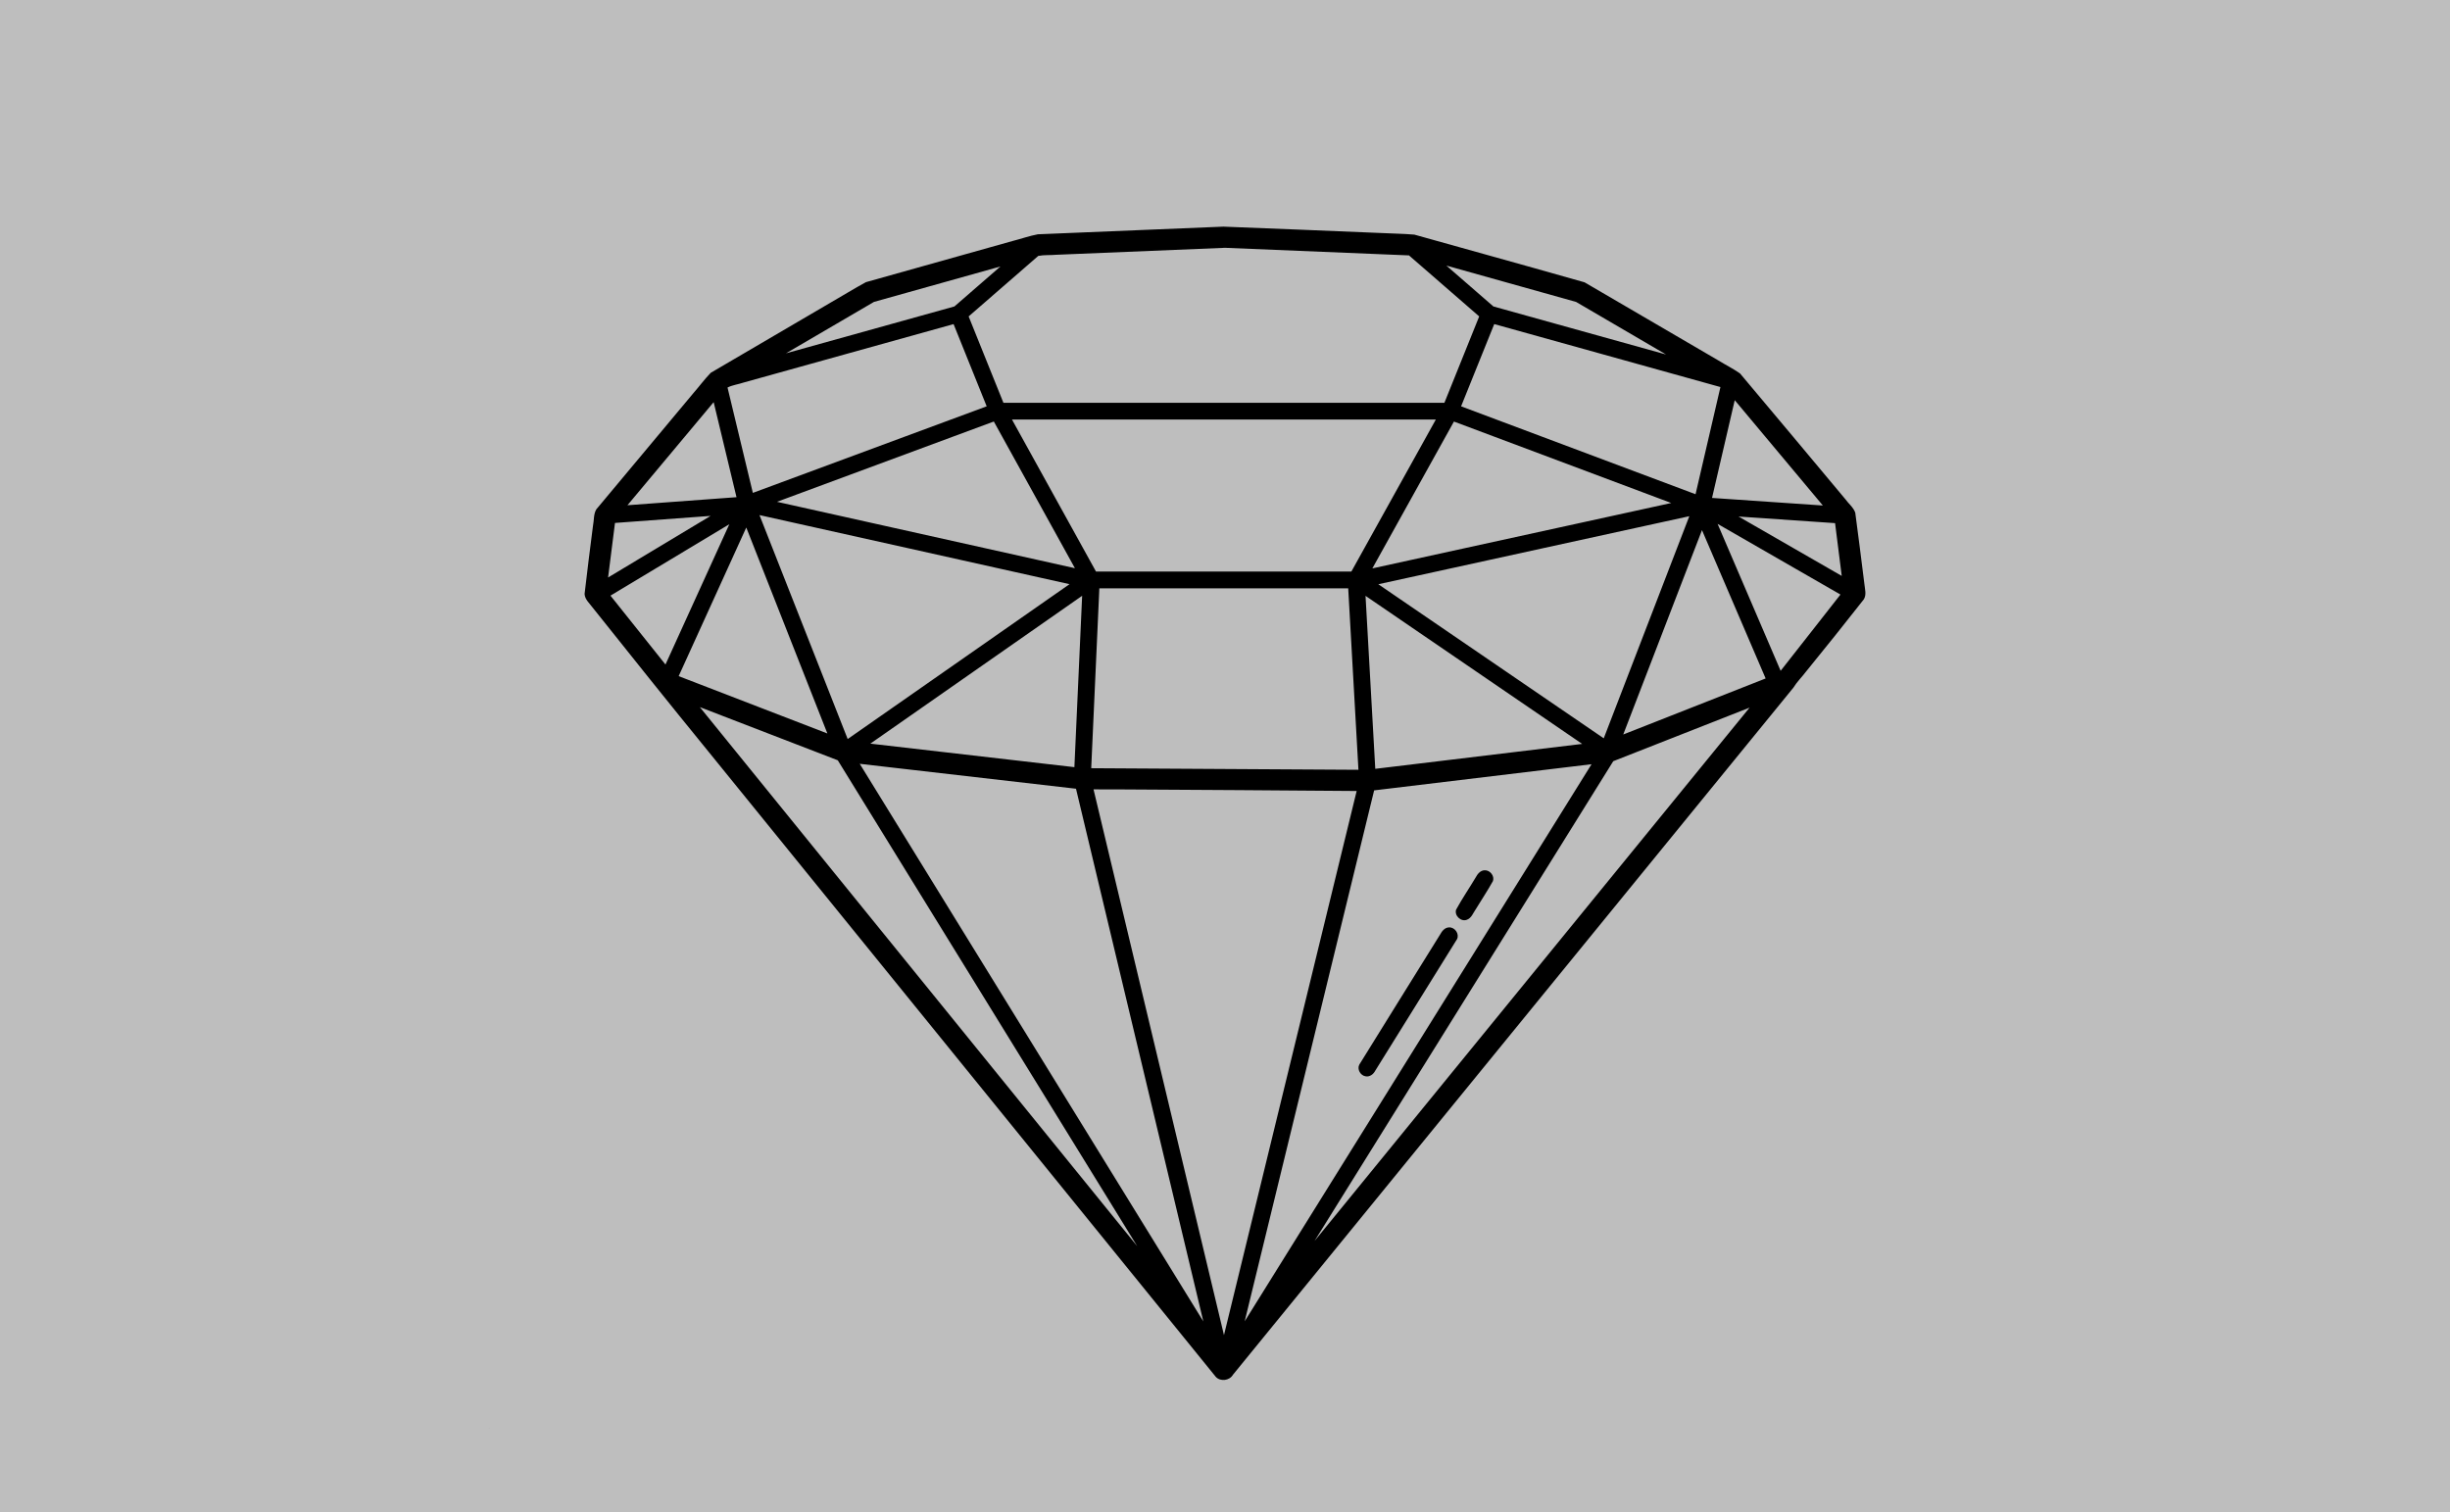 <?xml version="1.0" encoding="UTF-8" standalone="no"?>
<!-- Created with Inkscape (http://www.inkscape.org/) -->

<svg
   width="1620.001mm"
   height="1000mm"
   viewBox="0 0 1620.001 1000"
   version="1.1"
   id="svg1"
   inkscape:version="1.3.2 (091e20e, 2023-11-25, custom)"
   sodipodi:docname="diamond.svg"
   xmlns:inkscape="http://www.inkscape.org/namespaces/inkscape"
   xmlns:sodipodi="http://sodipodi.sourceforge.net/DTD/sodipodi-0.dtd"
   xmlns="http://www.w3.org/2000/svg"
   xmlns:svg="http://www.w3.org/2000/svg">
  <sodipodi:namedview
     id="namedview1"
     pagecolor="#505050"
     bordercolor="#eeeeee"
     borderopacity="1"
     inkscape:showpageshadow="0"
     inkscape:pageopacity="0"
     inkscape:pagecheckerboard="0"
     inkscape:deskcolor="#505050"
     inkscape:document-units="mm"
     inkscape:zoom="0.20322584"
     inkscape:cx="1921.5077"
     inkscape:cy="2074.0473"
     inkscape:window-width="3840"
     inkscape:window-height="2081"
     inkscape:window-x="-9"
     inkscape:window-y="-9"
     inkscape:window-maximized="1"
     inkscape:current-layer="layer1" />
  <defs
     id="defs1" />
  <g
     inkscape:label="Layer 1"
     inkscape:groupmode="layer"
     id="layer1"
     transform="translate(69.653,-20.831)">
    <rect
       style="fill:#bebebe;fill-opacity:1;stroke-width:0.265;stroke-linejoin:round;stroke-miterlimit:100"
       id="rect1"
       width="1620.001"
       height="1000"
       x="-69.653"
       y="20.831" />
    <path
       id="path25"
       d="m 616.605,175.761 c -5.692,1.074 -11.157,3.046 -16.769,4.458 -32.308,9.051 -64.624,18.092 -96.913,27.203 -7.769,4.212 -15.271,8.896 -22.945,13.276 -26.561,15.533 -53.133,31.06 -79.653,46.654 -4.1,4.221 -7.577,8.987 -11.453,13.407 -21.42,25.621 -42.87,51.219 -64.229,76.889 -1.922,3.27 -1.438,7.28 -2.187,10.8 -1.884,15.04 -3.888,30.069 -5.565,45.131 0.189,3.703 3.268,6.195 5.291,8.988 25.441,31.92 50.932,63.804 76.732,95.432 111.781,137.771 223.562,275.543 335.344,413.314 3.032,3.31 9.106,2.532 11.317,-1.338 123.535,-151.468 247.076,-302.932 370.607,-454.401 2.382,-3.908 5.676,-7.044 8.425,-10.708 12.874,-15.769 25.575,-31.691 38.152,-47.698 1.884,-3.066 0.715,-6.759 0.386,-10.069 -1.985,-15.743 -3.912,-31.498 -6.047,-47.219 -1.232,-3.606 -4.438,-5.952 -6.578,-8.976 -23.19,-27.712 -46.325,-55.481 -69.607,-83.111 -4.571,-3.206 -9.597,-5.679 -14.337,-8.613 -29.481,-17.227 -58.958,-34.472 -88.463,-51.651 -22.227,-6.398 -44.544,-12.504 -66.81,-18.777 -15.249,-4.262 -30.498,-8.532 -45.751,-12.775 -7.823,-0.677 -15.683,-0.681 -23.52,-1.123 -34.241,-1.4 -68.482,-2.86 -102.727,-4.153 -40.9,1.687 -81.799,3.374 -122.699,5.062 z m 123.759,8.941 c 40.545,1.672 81.089,3.347 121.633,5.021 15.477,13.45 30.955,26.899 46.432,40.349 -7.668,19.04 -15.337,38.08 -23.005,57.12 -97.196,0 -194.392,0 -291.587,0 -7.667,-19.038 -15.335,-38.076 -23.002,-57.114 15.348,-13.338 30.697,-26.676 46.045,-40.014 3.951,-0.762 8.002,-0.393 11.992,-0.757 37.164,-1.534 74.327,-3.071 111.491,-4.604 z m 232.127,35.786 c 19.838,11.594 39.675,23.188 59.513,34.782 -38.06,-10.595 -76.121,-21.189 -114.181,-31.784 -10.369,-9.008 -20.737,-18.016 -31.106,-27.024 28.591,8.009 57.183,16.018 85.774,24.027 z m -411.051,2.992 c -37.13,10.335 -74.259,20.671 -111.389,31.006 19.394,-11.335 38.789,-22.669 58.183,-34.004 27.875,-7.81 55.75,-15.62 83.625,-23.431 -10.14,8.809 -20.279,17.619 -30.419,26.428 z m 506.5,53.303 c -5.466,23.63 -10.951,47.255 -16.454,70.876 -51.676,-19.377 -103.353,-38.753 -155.029,-58.13 7.305,-18.126 14.61,-36.252 21.916,-54.378 49.856,13.877 99.712,27.755 149.568,41.632 z m -485.174,12.746 c -51.538,19.079 -103.077,38.158 -154.615,57.238 -5.583,-23.225 -11.165,-46.45 -16.748,-69.675 3.368,-1.696 7.185,-2.101 10.726,-3.313 46.248,-12.874 92.495,-25.747 138.743,-38.621 7.298,18.124 14.597,36.248 21.895,54.372 z m 552.894,65.588 c -24.423,-1.67 -48.846,-3.339 -73.269,-5.009 5.003,-21.548 10.006,-43.095 15.01,-64.643 19.42,23.217 38.84,46.434 58.259,69.652 z m -718.314,-5.499 c -24.037,1.773 -48.075,3.547 -72.112,5.32 19.001,-22.724 38.002,-45.448 57.003,-68.172 5.037,20.951 10.073,41.901 15.11,62.852 z m 462.413,-51.351 c -18.619,33.513 -37.238,67.027 -55.858,100.54 -56.282,0 -112.565,0 -168.847,0 -18.521,-33.513 -37.043,-67.027 -55.564,-100.54 93.423,0 186.846,0 280.268,0 z m -238.648,98.312 c -65.666,-14.636 -131.333,-29.272 -196.999,-43.907 47.793,-17.697 95.586,-35.394 143.379,-53.092 17.873,32.333 35.747,64.666 53.62,96.999 z m 394.303,-43.118 c -65.877,14.417 -131.753,28.833 -197.63,43.25 17.983,-32.37 35.966,-64.74 53.949,-97.111 47.894,17.954 95.787,35.907 143.681,53.861 z m -397.871,53.676 c -48.895,34.137 -97.79,68.274 -146.685,102.41 -19.439,-49.364 -38.879,-98.727 -58.318,-148.091 68.334,15.227 136.669,30.454 205.003,45.681 z m -305.111,-4.416 c 1.521,-12.023 3.042,-24.045 4.563,-36.068 21.074,-1.554 42.148,-3.108 63.221,-4.663 -22.595,13.577 -45.189,27.154 -67.784,40.73 z m 658.355,106.351 c -49.686,-33.962 -99.371,-67.923 -149.057,-101.885 68.547,-14.998 137.093,-29.996 205.64,-44.994 -18.861,48.96 -37.722,97.919 -56.583,146.879 z M 1143.74,366.773 c 1.468,11.633 2.936,23.266 4.404,34.899 -22.743,-13.087 -45.485,-26.175 -68.228,-39.262 21.274,1.454 42.549,2.909 63.823,4.363 z m 3.559,47.228 c -13.267,16.744 -26.265,33.699 -39.55,50.429 -13.89,-32.395 -27.788,-64.785 -41.696,-97.172 27.082,15.581 54.164,31.162 81.247,46.744 z m -776.926,46.274 c -12.122,-15.186 -24.245,-30.372 -36.367,-45.557 26.198,-15.745 52.397,-31.489 78.595,-47.234 -14.076,30.931 -28.152,61.861 -42.228,92.792 z m 107.058,45.596 c -32.777,-12.639 -65.555,-25.278 -98.332,-37.918 14.901,-32.758 29.802,-65.516 44.703,-98.273 17.876,45.397 35.753,90.794 53.629,136.191 z M 1097.833,469.483 c -31.386,12.351 -62.771,24.703 -94.157,37.054 17.355,-45.048 34.709,-90.095 52.064,-135.143 14.031,32.696 28.062,65.392 42.093,98.088 z M 821.819,409.888 c 2.253,39.998 4.506,79.997 6.759,119.995 -58.897,-0.349 -117.795,-0.697 -176.692,-1.045 1.793,-39.65 3.586,-79.3 5.379,-118.95 54.851,0 109.703,0 164.554,0 z M 640.764,528.139 c -44.976,-5.183 -89.952,-10.367 -134.928,-15.55 46.685,-32.591 93.37,-65.183 140.055,-97.774 -1.709,37.775 -3.418,75.549 -5.127,113.324 z m 335.753,-15.368 c -45.602,5.491 -91.203,10.981 -136.805,16.472 -2.147,-38.128 -4.295,-76.256 -6.442,-114.384 47.749,32.637 95.498,65.275 143.247,97.912 z m -492.209,10.832 C 550.311,630.716 616.314,737.829 682.317,844.942 585.911,726.106 489.505,607.269 393.099,488.433 c 30.403,11.723 60.806,23.446 91.209,35.169 z M 799.511,841.53 C 865.363,735.756 931.215,629.982 997.067,524.207 1027.139,512.45 1057.174,500.598 1087.219,488.771 991.316,606.357 895.413,723.944 799.511,841.53 Z M 641.824,542.409 c 28.068,117.421 56.136,234.842 84.203,352.263 C 650.295,771.757 574.562,648.843 498.83,525.928 c 47.665,5.494 95.329,10.987 142.994,16.481 z M 753.369,894.584 C 781.898,777.555 810.428,660.527 838.958,543.498 886.878,537.731 934.798,531.965 982.718,526.198 906.268,648.993 829.819,771.788 753.369,894.584 Z M 672.704,542.873 c 51.568,0.229 103.134,0.657 154.701,1.034 C 798.16,663.845 768.916,783.785 739.672,903.724 710.92,783.426 682.168,663.129 653.416,542.832 c 6.429,0.013 12.858,0.026 19.288,0.043 z m 239.33,53.459 c -2.824,0.017 -4.739,2.488 -5.945,4.759 -4.213,7.08 -8.969,13.995 -12.932,21.279 -1.273,3.949 3.299,8.26 7.155,6.659 3.038,-1.095 4.075,-4.431 5.784,-6.844 3.825,-6.236 7.862,-12.344 11.43,-18.73 1.153,-3.416 -1.942,-7.291 -5.494,-7.123 z M 888.558,634.105 c -2.83,-0.004 -4.759,2.456 -5.982,4.722 -17.774,28.685 -35.679,57.296 -53.413,86.003 -1.654,3.158 0.805,7.306 4.244,7.773 2.701,0.478 5.184,-1.486 6.329,-3.801 17.99,-29.006 36.098,-57.94 54.054,-86.966 1.665,-3.46 -1.459,-7.899 -5.232,-7.731 z"
       style="stroke-width:0.353" />
    <g
       id="use25"
       transform="matrix(1.503,0,0,1.503,253.568,965.428)"
       style="stroke-width:0.235">
      <path
         d="M 0.016,0 H 0 V -0.016 H 0.016 0 V 0 Z"
         id="path71"
         style="stroke-width:0.235" />
    </g>
    <g
       id="use26"
       transform="matrix(1.503,0,0,1.503,253.597,965.428)"
       style="stroke-width:0.235">
      <path
         d="M 0.016,-0.016 H 0 V 0 -0.016 Z"
         id="path72"
         style="stroke-width:0.235" />
    </g>
    <g
       id="use27"
       transform="matrix(1.503,0,0,1.503,253.62,965.428)"
       style="stroke-width:0.235">
      <path
         d="M 0.016,-0.016 V 0 H 0 0.016 0 v -0.016 z m 0,0 H 0 Z"
         id="path73"
         style="stroke-width:0.235" />
    </g>
    <g
       id="use28"
       transform="matrix(1.503,0,0,1.503,253.65,965.428)"
       style="stroke-width:0.235">
      <path
         d="M 0.016,0 H 0 Z m 0,-0.016 V 0 H 0 C 0,-0.008 0.004,-0.016 0.016,-0.016 H 0 Z"
         id="path74"
         style="stroke-width:0.235" />
    </g>
    <g
       id="use29"
       transform="matrix(1.503,0,0,1.503,253.673,965.428)"
       style="stroke-width:0.235">
      <path
         d="M 0.016,-0.016 V 0 H 0 v -0.016 z"
         id="path75"
         style="stroke-width:0.235" />
    </g>
    <g
       id="use30"
       transform="matrix(1.503,0,0,1.503,253.697,965.428)"
       style="stroke-width:0.235">
      <path
         d="M 0.016,-0.016 V 0 H 0 0.016 0 v -0.016 z m 0,0 H 0 Z"
         id="path76"
         style="stroke-width:0.235" />
    </g>
    <g
       id="use31"
       transform="matrix(1.503,0,0,1.503,253.726,965.428)"
       style="stroke-width:0.235">
      <path
         d="M 0.016,-0.016 V 0 H 0 V -0.016 Z M 0.016,0 V -0.016 H 0 V 0 Z"
         id="path77"
         style="stroke-width:0.235" />
    </g>
    <g
       id="use32"
       transform="matrix(1.503,0,0,1.503,253.767,965.428)"
       style="stroke-width:0.235">
      <path
         d="M 0.016,0 V -0.016 H 0 V 0 Z M 0,-0.016 H 0.016 V 0 H 0 Z"
         id="path78"
         style="stroke-width:0.235" />
    </g>
    <g
       id="use33"
       transform="matrix(1.503,0,0,1.503,253.802,965.428)"
       style="stroke-width:0.235">
      <path
         d="M 0,-0.016 0.016,0 V -0.016 0 H 0 Z"
         id="path79"
         style="stroke-width:0.235" />
    </g>
    <g
       id="use34"
       transform="matrix(1.503,0,0,1.503,253.844,965.428)"
       style="stroke-width:0.235">
      <path
         d="M 0.016,-0.016 H 0 V 0 h 0.016 z m 0,0 V 0 H 0 v -0.016 z"
         id="path80"
         style="stroke-width:0.235" />
    </g>
    <g
       id="use35"
       transform="matrix(1.503,0,0,1.503,253.879,965.428)"
       style="stroke-width:0.235">
      <path
         d="M 0,-0.016 V 0 Z"
         id="path81"
         style="stroke-width:0.235" />
    </g>
    <g
       id="use36"
       transform="matrix(1.503,0,0,1.503,253.89,965.428)"
       style="stroke-width:0.235">
      <path
         d="M 0.016,-0.016 V 0 H 0 0.016 0 v -0.016 z m 0,0 H 0 Z"
         id="path82"
         style="stroke-width:0.235" />
    </g>
    <g
       id="use37"
       transform="matrix(1.503,0,0,1.503,253.92,965.428)"
       style="stroke-width:0.235">
      <path
         d="M 0,-0.016 H 0.016 V 0 H 0 Z"
         id="path83"
         style="stroke-width:0.235" />
    </g>
    <g
       id="use38"
       transform="matrix(1.503,0,0,1.503,253.949,965.428)"
       style="stroke-width:0.235">
      <path
         d="M 0.016,-0.016 H 0 0.016 V 0 H 0 0.016 0 v -0.016 z"
         id="path84"
         style="stroke-width:0.235" />
    </g>
    <g
       id="use39"
       transform="matrix(1.503,0,0,1.503,253.973,965.428)"
       style="stroke-width:0.235">
      <path
         d="M 0.016,0 H 0 Z m 0,-0.016 V 0 H 0 C 0,-0.008 0.004,-0.016 0.016,-0.016 H 0 Z"
         id="path85"
         style="stroke-width:0.235" />
    </g>
    <g
       id="use40"
       transform="matrix(1.503,0,0,1.503,254.002,965.428)"
       style="stroke-width:0.235">
      <path
         d="M 0.016,-0.016 V 0 -0.016 H 0 V 0 -0.016 Z"
         id="path86"
         style="stroke-width:0.235" />
    </g>
    <g
       id="use41"
       transform="matrix(1.503,0,0,1.503,254.031,965.428)"
       style="stroke-width:0.235">
      <path
         d="M 0.016,-0.016 V 0 H 0 V -0.016 Z M 0.016,0 V -0.016 H 0 V 0 Z"
         id="path87"
         style="stroke-width:0.235" />
    </g>
    <g
       id="use42"
       transform="matrix(1.503,0,0,1.503,254.061,965.428)"
       style="stroke-width:0.235">
      <path
         d="M 0.016,-0.016 H 0 V 0 -0.016 Z"
         id="path88"
         style="stroke-width:0.235" />
    </g>
    <g
       id="use43"
       transform="matrix(1.503,0,0,1.503,254.096,965.428)"
       style="stroke-width:0.235">
      <path
         d="M 0,-0.016 H 0.016 V 0 H 0 Z"
         id="path89"
         style="stroke-width:0.235" />
    </g>
    <g
       id="use44"
       transform="matrix(1.503,0,0,1.503,254.131,965.428)"
       style="stroke-width:0.235">
      <path
         d="M 0.016,0 H 0 Z m 0,-0.016 V 0 H 0 C 0,-0.008 0.004,-0.016 0.016,-0.016 H 0 Z"
         id="path90"
         style="stroke-width:0.235" />
    </g>
    <g
       id="use45"
       transform="matrix(1.503,0,0,1.503,254.155,965.428)"
       style="stroke-width:0.235">
      <path
         d="M 0.016,-0.016 V 0 -0.016 H 0 V 0 -0.016 Z"
         id="path91"
         style="stroke-width:0.235" />
    </g>
    <g
       id="use46"
       transform="matrix(1.503,0,0,1.503,254.184,965.428)"
       style="stroke-width:0.235">
      <path
         d="M 0.016,0 H 0 Z m 0,-0.016 V 0 H 0 C 0,-0.008 0.004,-0.016 0.016,-0.016 H 0 Z"
         id="path92"
         style="stroke-width:0.235" />
    </g>
    <g
       id="use47"
       transform="matrix(1.503,0,0,1.503,254.213,965.428)"
       style="stroke-width:0.235">
      <path
         d="M 0.016,-0.016 H 0 0.016 V 0 H 0 0.016 0 v -0.016 z"
         id="path93"
         style="stroke-width:0.235" />
    </g>
    <g
       id="use48"
       transform="matrix(1.503,0,0,1.503,254.243,965.428)"
       style="stroke-width:0.235">
      <path
         d="M 0.016,-0.016 H 0 V 0 h 0.016 z m 0,0 V 0 H 0 v -0.016 z"
         id="path94"
         style="stroke-width:0.235" />
    </g>
    <g
       id="use49"
       transform="matrix(1.503,0,0,1.503,254.266,965.428)"
       style="stroke-width:0.235">
      <path
         d="M 0,-0.016 0.016,0 V -0.016 0 H 0 Z"
         id="path95"
         style="stroke-width:0.235" />
    </g>
    <g
       id="use50"
       transform="matrix(1.503,0,0,1.503,254.296,965.428)"
       style="stroke-width:0.235">
      <path
         d="M 0.016,-0.016 H 0 0.016 V 0 H 0 0.016 0 v -0.016 z"
         id="path96"
         style="stroke-width:0.235" />
    </g>
    <g
       id="use51"
       transform="matrix(1.503,0,0,1.503,254.319,965.428)"
       style="stroke-width:0.235">
      <path
         d="M 0,-0.016 H 0.016 V 0 H 0 Z"
         id="path97"
         style="stroke-width:0.235" />
    </g>
    <g
       id="use52"
       transform="matrix(1.503,0,0,1.503,254.349,965.428)"
       style="stroke-width:0.235">
      <path
         d="M 0,-0.016 0.016,0 V -0.016 0 H 0 Z"
         id="path98"
         style="stroke-width:0.235" />
    </g>
    <g
       id="use53"
       transform="matrix(1.503,0,0,1.503,254.378,965.428)"
       style="stroke-width:0.235">
      <path
         d="M 0,-0.016 V 0 Z"
         id="path99"
         style="stroke-width:0.235" />
    </g>
    <g
       id="use54"
       transform="matrix(1.503,0,0,1.503,253.568,965.469)"
       style="stroke-width:0.235">
      <path
         d="M 0.016,-0.016 V 0 H 0 v -0.016 z"
         id="path100"
         style="stroke-width:0.235" />
    </g>
    <g
       id="use55"
       transform="matrix(1.503,0,0,1.503,253.585,965.469)"
       style="stroke-width:0.235">
      <path
         d="M 0.016,-0.016 H 0 V 0 -0.016 Z"
         id="path101"
         style="stroke-width:0.235" />
    </g>
    <g
       id="use56"
       transform="matrix(1.503,0,0,1.503,253.609,965.469)"
       style="stroke-width:0.235">
      <path
         d="M 0.016,-0.016 H 0 V 0 h 0.016 z m 0,0 V 0 H 0 v -0.016 z"
         id="path102"
         style="stroke-width:0.235" />
    </g>
    <g
       id="use57"
       transform="matrix(1.503,0,0,1.503,253.638,965.469)"
       style="stroke-width:0.235">
      <path
         d="M 0.016,-0.016 H 0.031 V 0 H 0.016 V -0.016 0 -0.016 H 0 V 0 -0.016 Z"
         id="path103"
         style="stroke-width:0.235" />
    </g>
    <g
       id="use58"
       transform="matrix(1.503,0,0,1.503,253.697,965.469)"
       style="stroke-width:0.235">
      <path
         d="M 0.016,-0.016 V 0 H 0 v -0.016 z"
         id="path104"
         style="stroke-width:0.235" />
    </g>
    <g
       id="use59"
       transform="matrix(1.503,0,0,1.503,253.714,965.469)"
       style="stroke-width:0.235">
      <path
         d="M 0.016,-0.016 V 0 -0.016 H 0 V 0 -0.016 Z"
         id="path105"
         style="stroke-width:0.235" />
    </g>
    <g
       id="use60"
       transform="matrix(1.503,0,0,1.503,253.744,965.469)"
       style="stroke-width:0.235">
      <path
         d="M 0.016,-0.016 V 0 H 0 0.016 0 v -0.016 z m 0,0 H 0 Z"
         id="path106"
         style="stroke-width:0.235" />
    </g>
    <g
       id="use61"
       transform="matrix(1.503,0,0,1.503,253.785,965.469)"
       style="stroke-width:0.235">
      <path
         d="M 0,-0.016 H 0.016 V 0 -0.016 0 L 0,-0.016 V 0 Z"
         id="path107"
         style="stroke-width:0.235" />
    </g>
    <g
       id="use62"
       transform="matrix(1.503,0,0,1.503,253.82,965.469)"
       style="stroke-width:0.235">
      <path
         d="M 0.016,-0.016 H 0 V 0 h 0.016 z m 0,0 V 0 H 0 v -0.016 z"
         id="path108"
         style="stroke-width:0.235" />
    </g>
    <g
       id="use63"
       transform="matrix(1.503,0,0,1.503,253.849,965.469)"
       style="stroke-width:0.235">
      <path
         d="M 0,0 V -0.016 0 H 0.016 V -0.016 0 Z"
         id="path109"
         style="stroke-width:0.235" />
    </g>
    <g
       id="use64"
       transform="matrix(1.503,0,0,1.503,253.879,965.469)"
       style="stroke-width:0.235">
      <path
         d="M 0.016,-0.016 V 0 -0.016 H 0 V 0 -0.016 Z"
         id="path110"
         style="stroke-width:0.235" />
    </g>
    <g
       id="use65"
       transform="matrix(1.503,0,0,1.503,253.926,965.469)"
       style="stroke-width:0.235">
      <path
         d="M 0,-0.016 H 0.016 V 0 H 0 Z"
         id="path111"
         style="stroke-width:0.235" />
    </g>
    <g
       id="use66"
       transform="matrix(1.503,0,0,1.503,253.955,965.469)"
       style="stroke-width:0.235">
      <path
         d="M 0.016,-0.016 H 0 V 0 -0.016 Z"
         id="path112"
         style="stroke-width:0.235" />
    </g>
    <g
       id="use67"
       transform="matrix(1.503,0,0,1.503,253.979,965.469)"
       style="stroke-width:0.235">
      <path
         d="M 0.016,-0.016 H 0 V 0 h 0.016 z m 0,0 V 0 H 0 v -0.016 z"
         id="path113"
         style="stroke-width:0.235" />
    </g>
    <g
       id="use68"
       transform="matrix(1.503,0,0,1.503,254.008,965.469)"
       style="stroke-width:0.235">
      <path
         d="M 0,-0.016 V 0 Z"
         id="path114"
         style="stroke-width:0.235" />
    </g>
    <g
       id="use69"
       transform="matrix(1.503,0,0,1.503,254.02,965.469)"
       style="stroke-width:0.235">
      <path
         d="M 0.016,-0.016 V 0 H 0 0.016 0 v -0.016 z m 0,0 H 0 Z"
         id="path115"
         style="stroke-width:0.235" />
    </g>
    <g
       id="use70"
       transform="matrix(1.503,0,0,1.503,254.049,965.469)"
       style="stroke-width:0.235">
      <path
         d="M 0.016,-0.016 H 0 V 0 H 0.016 0 v -0.016 z"
         id="path116"
         style="stroke-width:0.235" />
    </g>
    <g
       id="use71"
       transform="matrix(1.503,0,0,1.503,254.073,965.469)"
       style="stroke-width:0.235">
      <path
         d="M 0.016,-0.016 V 0 H 0 v -0.016 z"
         id="path117"
         style="stroke-width:0.235" />
    </g>
  </g>
</svg>
